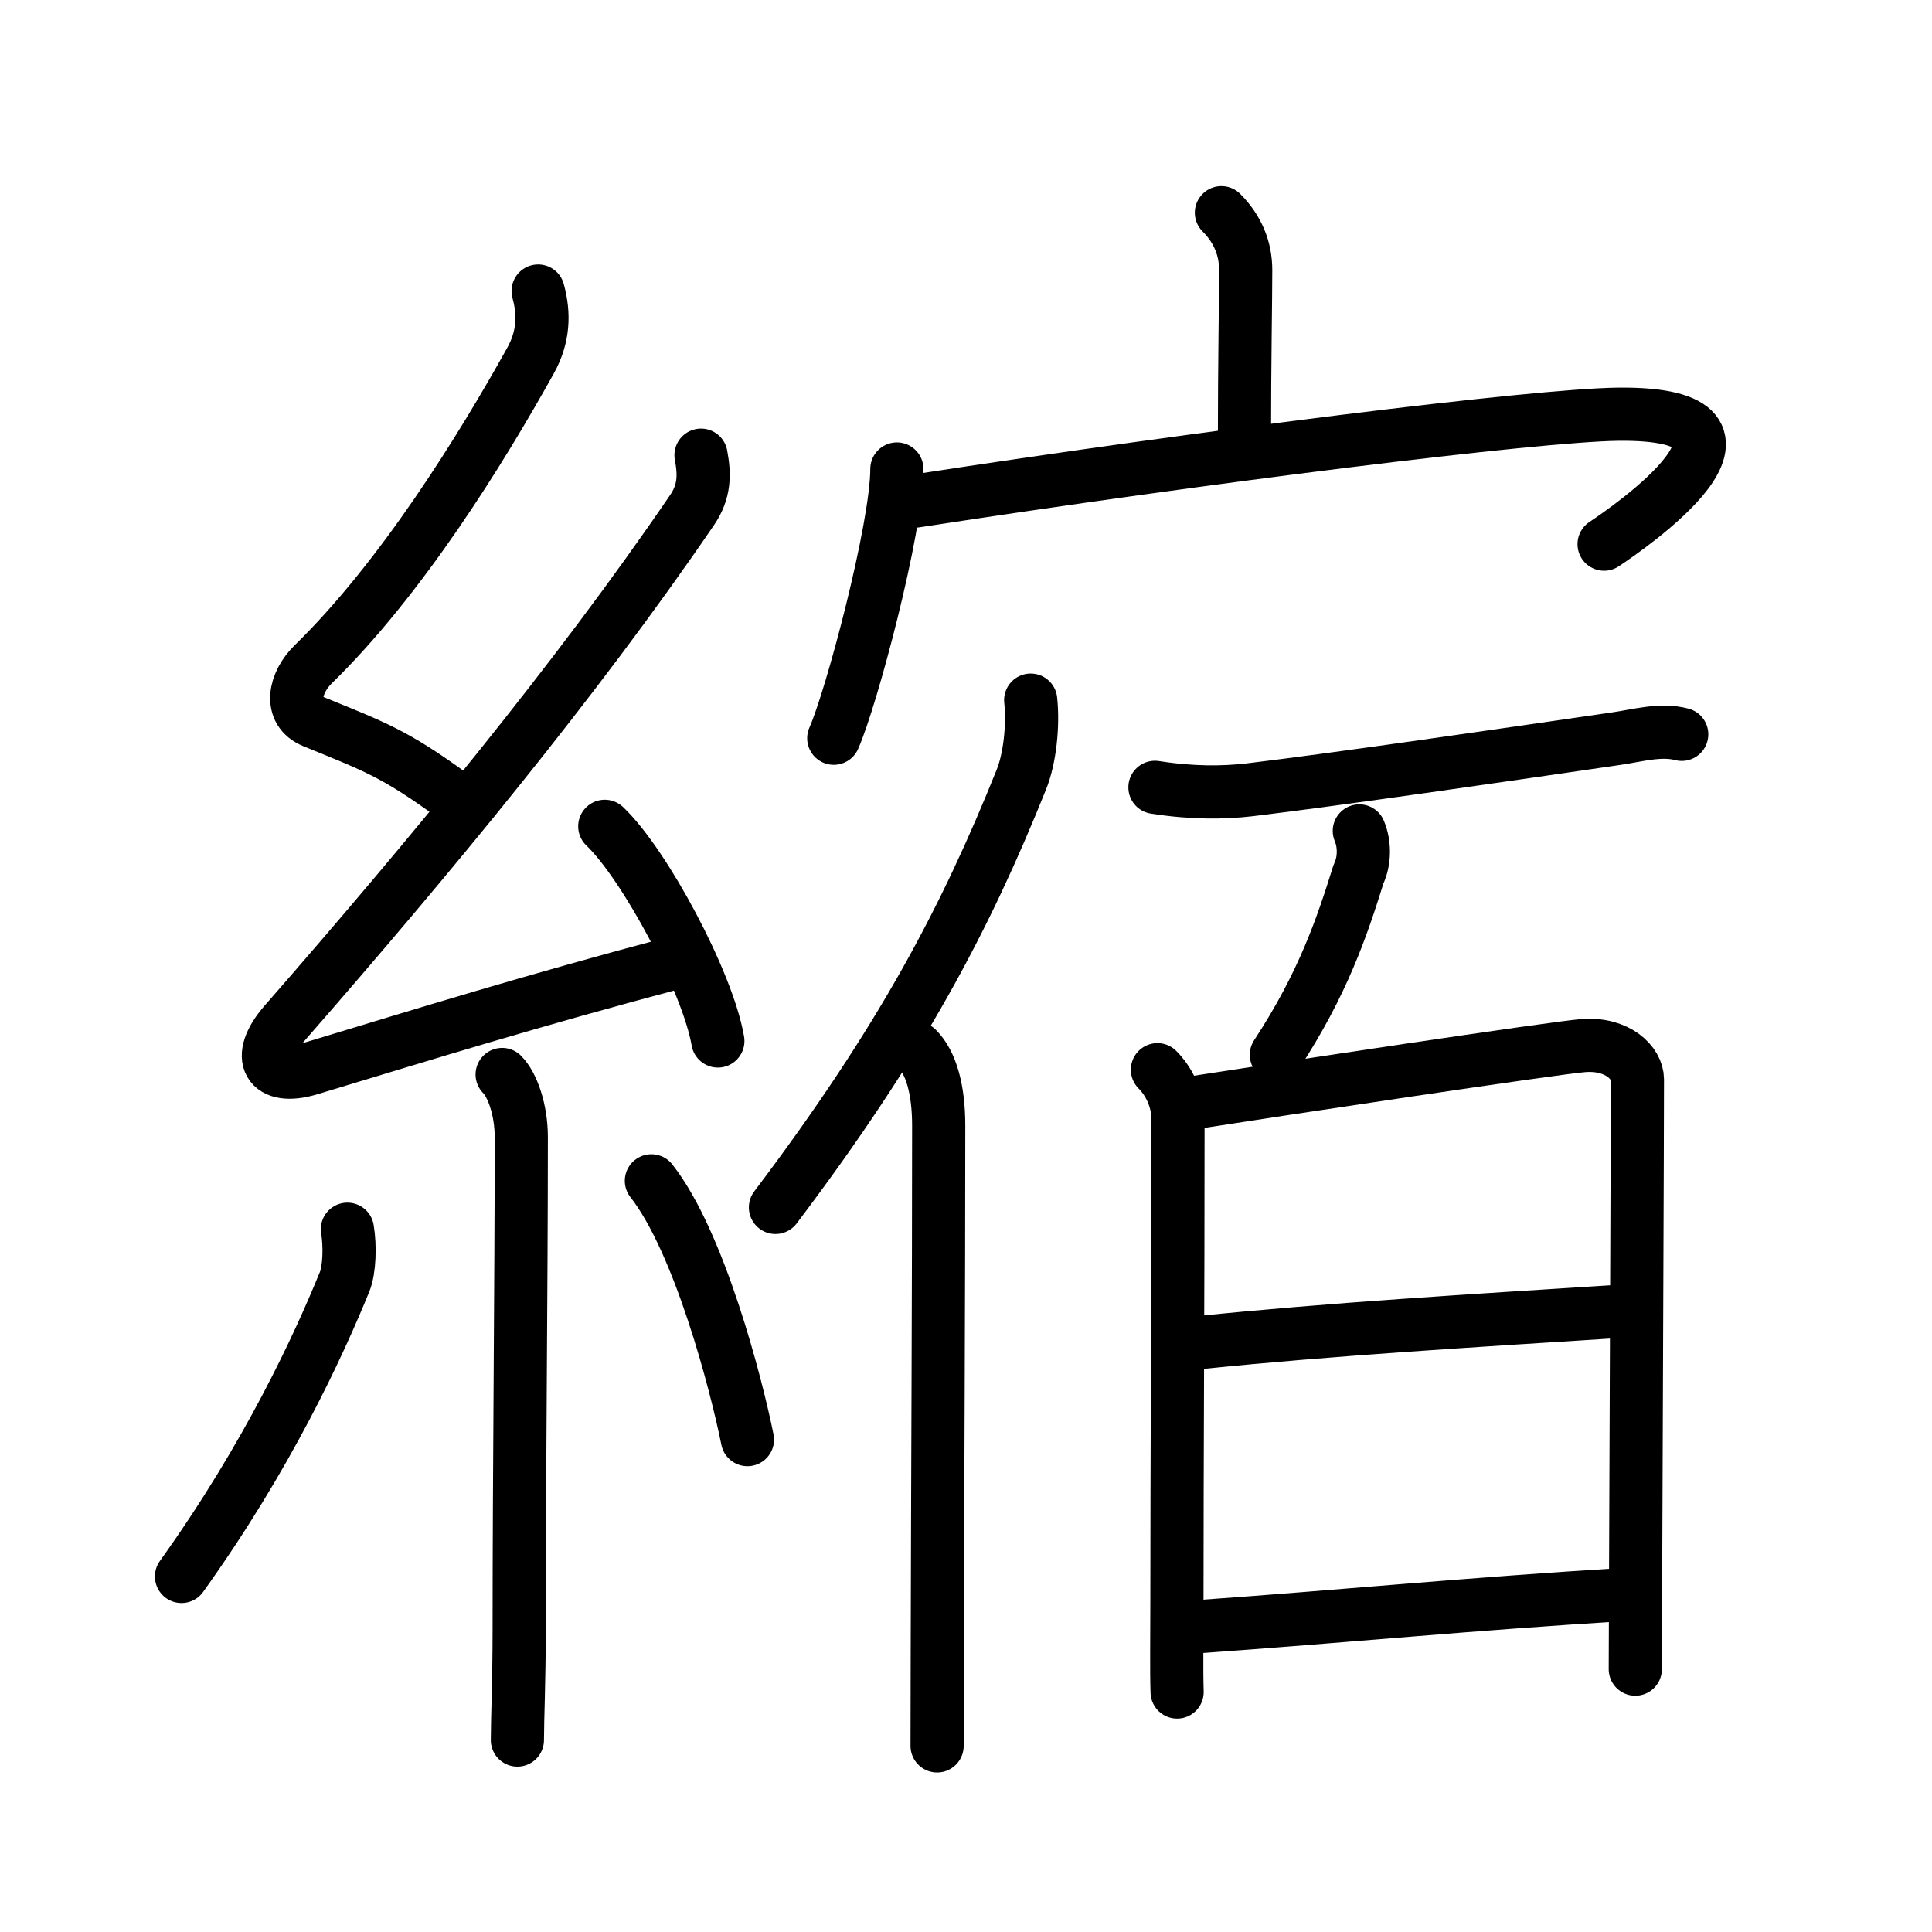 <svg xmlns="http://www.w3.org/2000/svg" width="109" height="109" viewBox="0 0 109 109"><g xmlns:kvg="http://kanjivg.tagaini.net" id="kvg:StrokePaths_07e2e" style="fill:none;stroke:#000000;stroke-width:3;stroke-linecap:round;stroke-linejoin:round;"><g id="kvg:07e2e" kvg:element="&#32302;"><g id="kvg:07e2e-g1" kvg:element="&#31992;" kvg:position="left" kvg:radical="general"><path id="kvg:07e2e-s1" kvg:type="&#12764;" d="M30.36,16.42c0.36,1.3,0.31,2.6-0.43,3.93c-2.8,5.03-7.28,12.27-12.25,17.12c-1.06,1.03-1.43,2.66,0,3.24c3.44,1.41,4.54,1.77,7.81,4.15"/><path id="kvg:07e2e-s2" kvg:type="&#12764;" d="M39.55,25.68c0.2,1.07,0.22,2.03-0.5,3.09C32.5,38.38,24.12,48.5,16.07,57.71c-1.73,1.98-0.92,3.29,1.4,2.59c6.78-2.05,12.4-3.8,20.79-6.03"/><path id="kvg:07e2e-s3" kvg:type="&#12756;" d="M34.12,46.62c2.25,2.14,5.81,8.78,6.38,12.11"/><path id="kvg:07e2e-s4" kvg:type="&#12753;" d="M28.33,60.62c0.59,0.59,1.08,2.01,1.08,3.54c0,8.71-0.12,18.46-0.12,27.86c0,2.82-0.1,5-0.1,6.15"/><path id="kvg:07e2e-s5" kvg:type="&#12754;" d="M19.6,69.35c0.16,0.94,0.12,2.29-0.16,2.97c-1.45,3.56-4.32,9.81-9.2,16.62"/><path id="kvg:07e2e-s6" kvg:type="&#12756;" d="M36.75,66.62c2.71,3.45,4.79,11.47,5.42,14.6"/></g><g id="kvg:07e2e-g2" kvg:element="&#23487;" kvg:position="right" kvg:phon="&#23487;"><g id="kvg:07e2e-g3" kvg:element="&#23424;" kvg:position="top"><path id="kvg:07e2e-s7" kvg:type="&#12753;a" d="M68.91,12c0.92,0.92,1.37,2.02,1.37,3.24c0,1.64-0.07,5.39-0.07,9.46"/><g id="kvg:07e2e-g4" kvg:element="&#20886;"><path id="kvg:07e2e-s8" kvg:type="&#12756;" d="M50.6,26.46c0,3.33-2.57,12.97-3.56,15.19"/><path id="kvg:07e2e-s9" kvg:type="&#12758;b" d="M51.63,28.27c16.37-2.52,34.95-4.84,39.64-4.9c10.22-0.12,0.4,6.55-0.77,7.33"/></g></g><g id="kvg:07e2e-g5" kvg:element="&#20336;" kvg:position="bottom"><g id="kvg:07e2e-g6" kvg:element="&#20155;" kvg:variant="true" kvg:original="&#20154;"><path id="kvg:07e2e-s10" kvg:type="&#12754;" d="M58.15,39.5c0.15,1.42-0.04,3.28-0.53,4.49c-3.11,7.75-6.74,14.7-13.87,24.13"/><path id="kvg:07e2e-s11" kvg:type="&#12753;" d="M51.74,59.16c0.8,0.8,1.22,2.33,1.22,4.34c0,9.29-0.06,20.06-0.08,29.62c0,1.89-0.01,3.69-0.01,5.38"/></g><g id="kvg:07e2e-g7" kvg:element="&#30334;"><path id="kvg:07e2e-s12" kvg:type="&#12752;" d="M65.16,44.42c2.09,0.33,3.88,0.31,5.34,0.14c5-0.6,14.12-1.93,20.64-2.88c1.21-0.17,2.54-0.57,3.74-0.25"/><g id="kvg:07e2e-g8" kvg:position="top"><path id="kvg:07e2e-s13" kvg:type="&#12754;" d="M76.69,46.88c0.32,0.75,0.3,1.72-0.04,2.42c-0.94,3.01-2,6.18-4.64,10.21"/></g><g id="kvg:07e2e-g9" kvg:element="&#26085;" kvg:position="bottom"><path id="kvg:07e2e-s14" kvg:type="&#12753;" d="M65.3,60.35c0.61,0.61,1.16,1.61,1.16,2.81c0,10.82-0.06,18.84-0.06,27.1c0,2.16-0.03,3.96,0.01,5.2"/><path id="kvg:07e2e-s15" kvg:type="&#12757;a" d="M67.48,62.19c4.39-0.69,20.26-3.08,21.85-3.2c1.95-0.15,3.05,1,3.05,1.9c0,3.29-0.07,18.69-0.1,27.61c-0.01,2.58-0.02,4.62-0.02,5.67"/><path id="kvg:07e2e-s16" kvg:type="&#12752;a" d="M67.65,75.75C74.88,75,83.25,74.5,91.1,74"/><path id="kvg:07e2e-s17" kvg:type="&#12752;a" d="M67.67,91.77c8.42-0.6,15.08-1.27,24.1-1.82"/></g></g></g></g></g></g></svg>